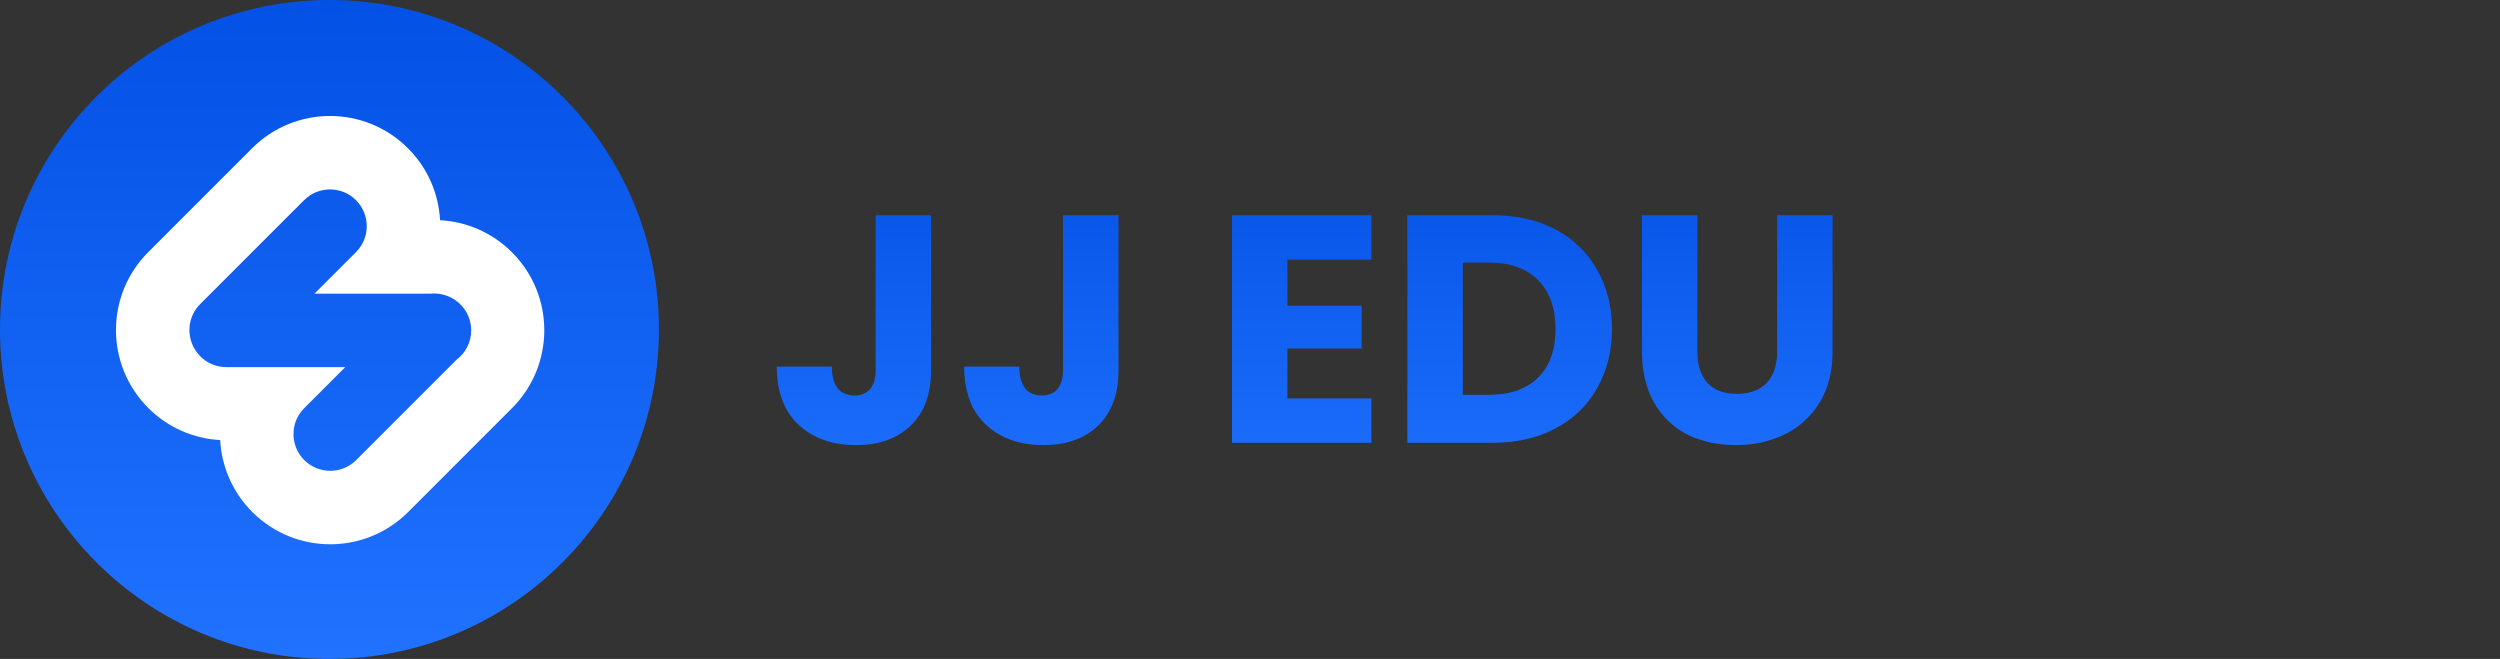 <svg width="1897" height="500" viewBox="0 0 1897 500" fill="none" xmlns="http://www.w3.org/2000/svg">
<rect x="0" y="0" width="1897" height="500" fill="#333333" stroke="none"/>
<g clip-path="url(#clip0_110_30)">
<circle cx="250" cy="250" r="250" fill="url(#paint0_linear_110_30)"/>
<path fill-rule="evenodd" clip-rule="evenodd" d="M112.488 309.551C79.837 276.9 79.837 223.963 112.488 191.313L191.313 112.488C223.963 79.838 276.9 79.838 309.55 112.488C324.725 127.662 332.847 147.219 333.917 167.084C353.782 168.153 373.338 176.275 388.512 191.45C421.163 224.1 421.163 277.037 388.512 309.687L309.687 388.512C277.037 421.163 224.1 421.163 191.45 388.512C176.275 373.338 168.153 353.782 167.083 333.917C147.218 332.847 127.662 324.725 112.488 309.551ZM238.615 222.836L326.629 222.836C331.897 222.314 337.286 223.289 342.106 225.759C351.254 230.33 357.536 239.784 357.536 250.705C357.536 259.851 353.13 267.968 346.325 273.05L270.275 349.1C259.391 359.983 241.746 359.983 230.862 349.1C219.979 338.216 219.979 320.571 230.862 309.687L261.975 278.574L171.743 278.574C160.822 278.574 151.368 272.292 146.798 263.144C141.426 252.667 143.127 239.499 151.9 230.725L230.725 151.9C241.609 141.017 259.254 141.017 270.138 151.9C281.021 162.784 281.021 180.43 270.138 191.313L238.615 222.836Z" fill="white"/>
<path d="M706.492 163.308V280.896C706.492 299.1 701.326 313.122 690.994 322.962C680.826 332.802 667.05 337.722 649.666 337.722C631.462 337.722 616.866 332.556 605.878 322.224C594.89 311.892 589.396 297.214 589.396 278.19H631.216C631.216 285.406 632.692 290.9 635.644 294.672C638.596 298.28 642.86 300.084 648.436 300.084C653.52 300.084 657.456 298.444 660.244 295.164C663.032 291.884 664.426 287.128 664.426 280.896V163.308H706.492ZM848.711 163.308V280.896C848.711 299.1 843.545 313.122 833.213 322.962C823.045 332.802 809.269 337.722 791.885 337.722C773.681 337.722 759.085 332.556 748.097 322.224C737.109 311.892 731.615 297.214 731.615 278.19H773.435C773.435 285.406 774.911 290.9 777.863 294.672C780.815 298.28 785.079 300.084 790.655 300.084C795.739 300.084 799.675 298.444 802.463 295.164C805.251 291.884 806.645 287.128 806.645 280.896V163.308H848.711ZM976.886 197.01V231.942H1033.22V264.414H976.886V302.298H1040.6V336H934.82V163.308H1040.6V197.01H976.886ZM1132.61 163.308C1150.81 163.308 1166.72 166.916 1180.33 174.132C1193.94 181.348 1204.44 191.516 1211.82 204.636C1219.36 217.592 1223.14 232.598 1223.14 249.654C1223.14 266.546 1219.36 281.552 1211.82 294.672C1204.44 307.792 1193.86 317.96 1180.09 325.176C1166.47 332.392 1150.65 336 1132.61 336H1067.91V163.308H1132.61ZM1129.9 299.592C1145.81 299.592 1158.19 295.246 1167.05 286.554C1175.9 277.862 1180.33 265.562 1180.33 249.654C1180.33 233.746 1175.9 221.364 1167.05 212.508C1158.19 203.652 1145.81 199.224 1129.9 199.224H1109.98V299.592H1129.9ZM1287.97 163.308V266.628C1287.97 276.96 1290.51 284.914 1295.6 290.49C1300.68 296.066 1308.14 298.854 1317.98 298.854C1327.82 298.854 1335.37 296.066 1340.62 290.49C1345.86 284.914 1348.49 276.96 1348.49 266.628V163.308H1390.55V266.382C1390.55 281.798 1387.27 294.836 1380.71 305.496C1374.15 316.156 1365.3 324.192 1354.15 329.604C1343.16 335.016 1330.86 337.722 1317.25 337.722C1303.63 337.722 1291.42 335.098 1280.59 329.85C1269.93 324.438 1261.49 316.402 1255.25 305.742C1249.02 294.918 1245.91 281.798 1245.91 266.382V163.308H1287.97Z" fill="url(#paint1_linear_110_30)"/>
</g>
<defs>
<linearGradient id="paint0_linear_110_30" x1="250" y1="0" x2="250" y2="500" gradientUnits="userSpaceOnUse">
<stop stop-color="#0451E5"/>
<stop offset="1" stop-color="#2072FF"/>
</linearGradient>
<linearGradient id="paint1_linear_110_30" x1="1359" y1="107" x2="1359" y2="393" gradientUnits="userSpaceOnUse">
<stop stop-color="#0451E5"/>
<stop offset="1" stop-color="#2072FF"/>
</linearGradient>
<clipPath id="clip0_110_30">
<rect width="1897" height="500" fill="white"/>
</clipPath>
</defs>
</svg>
